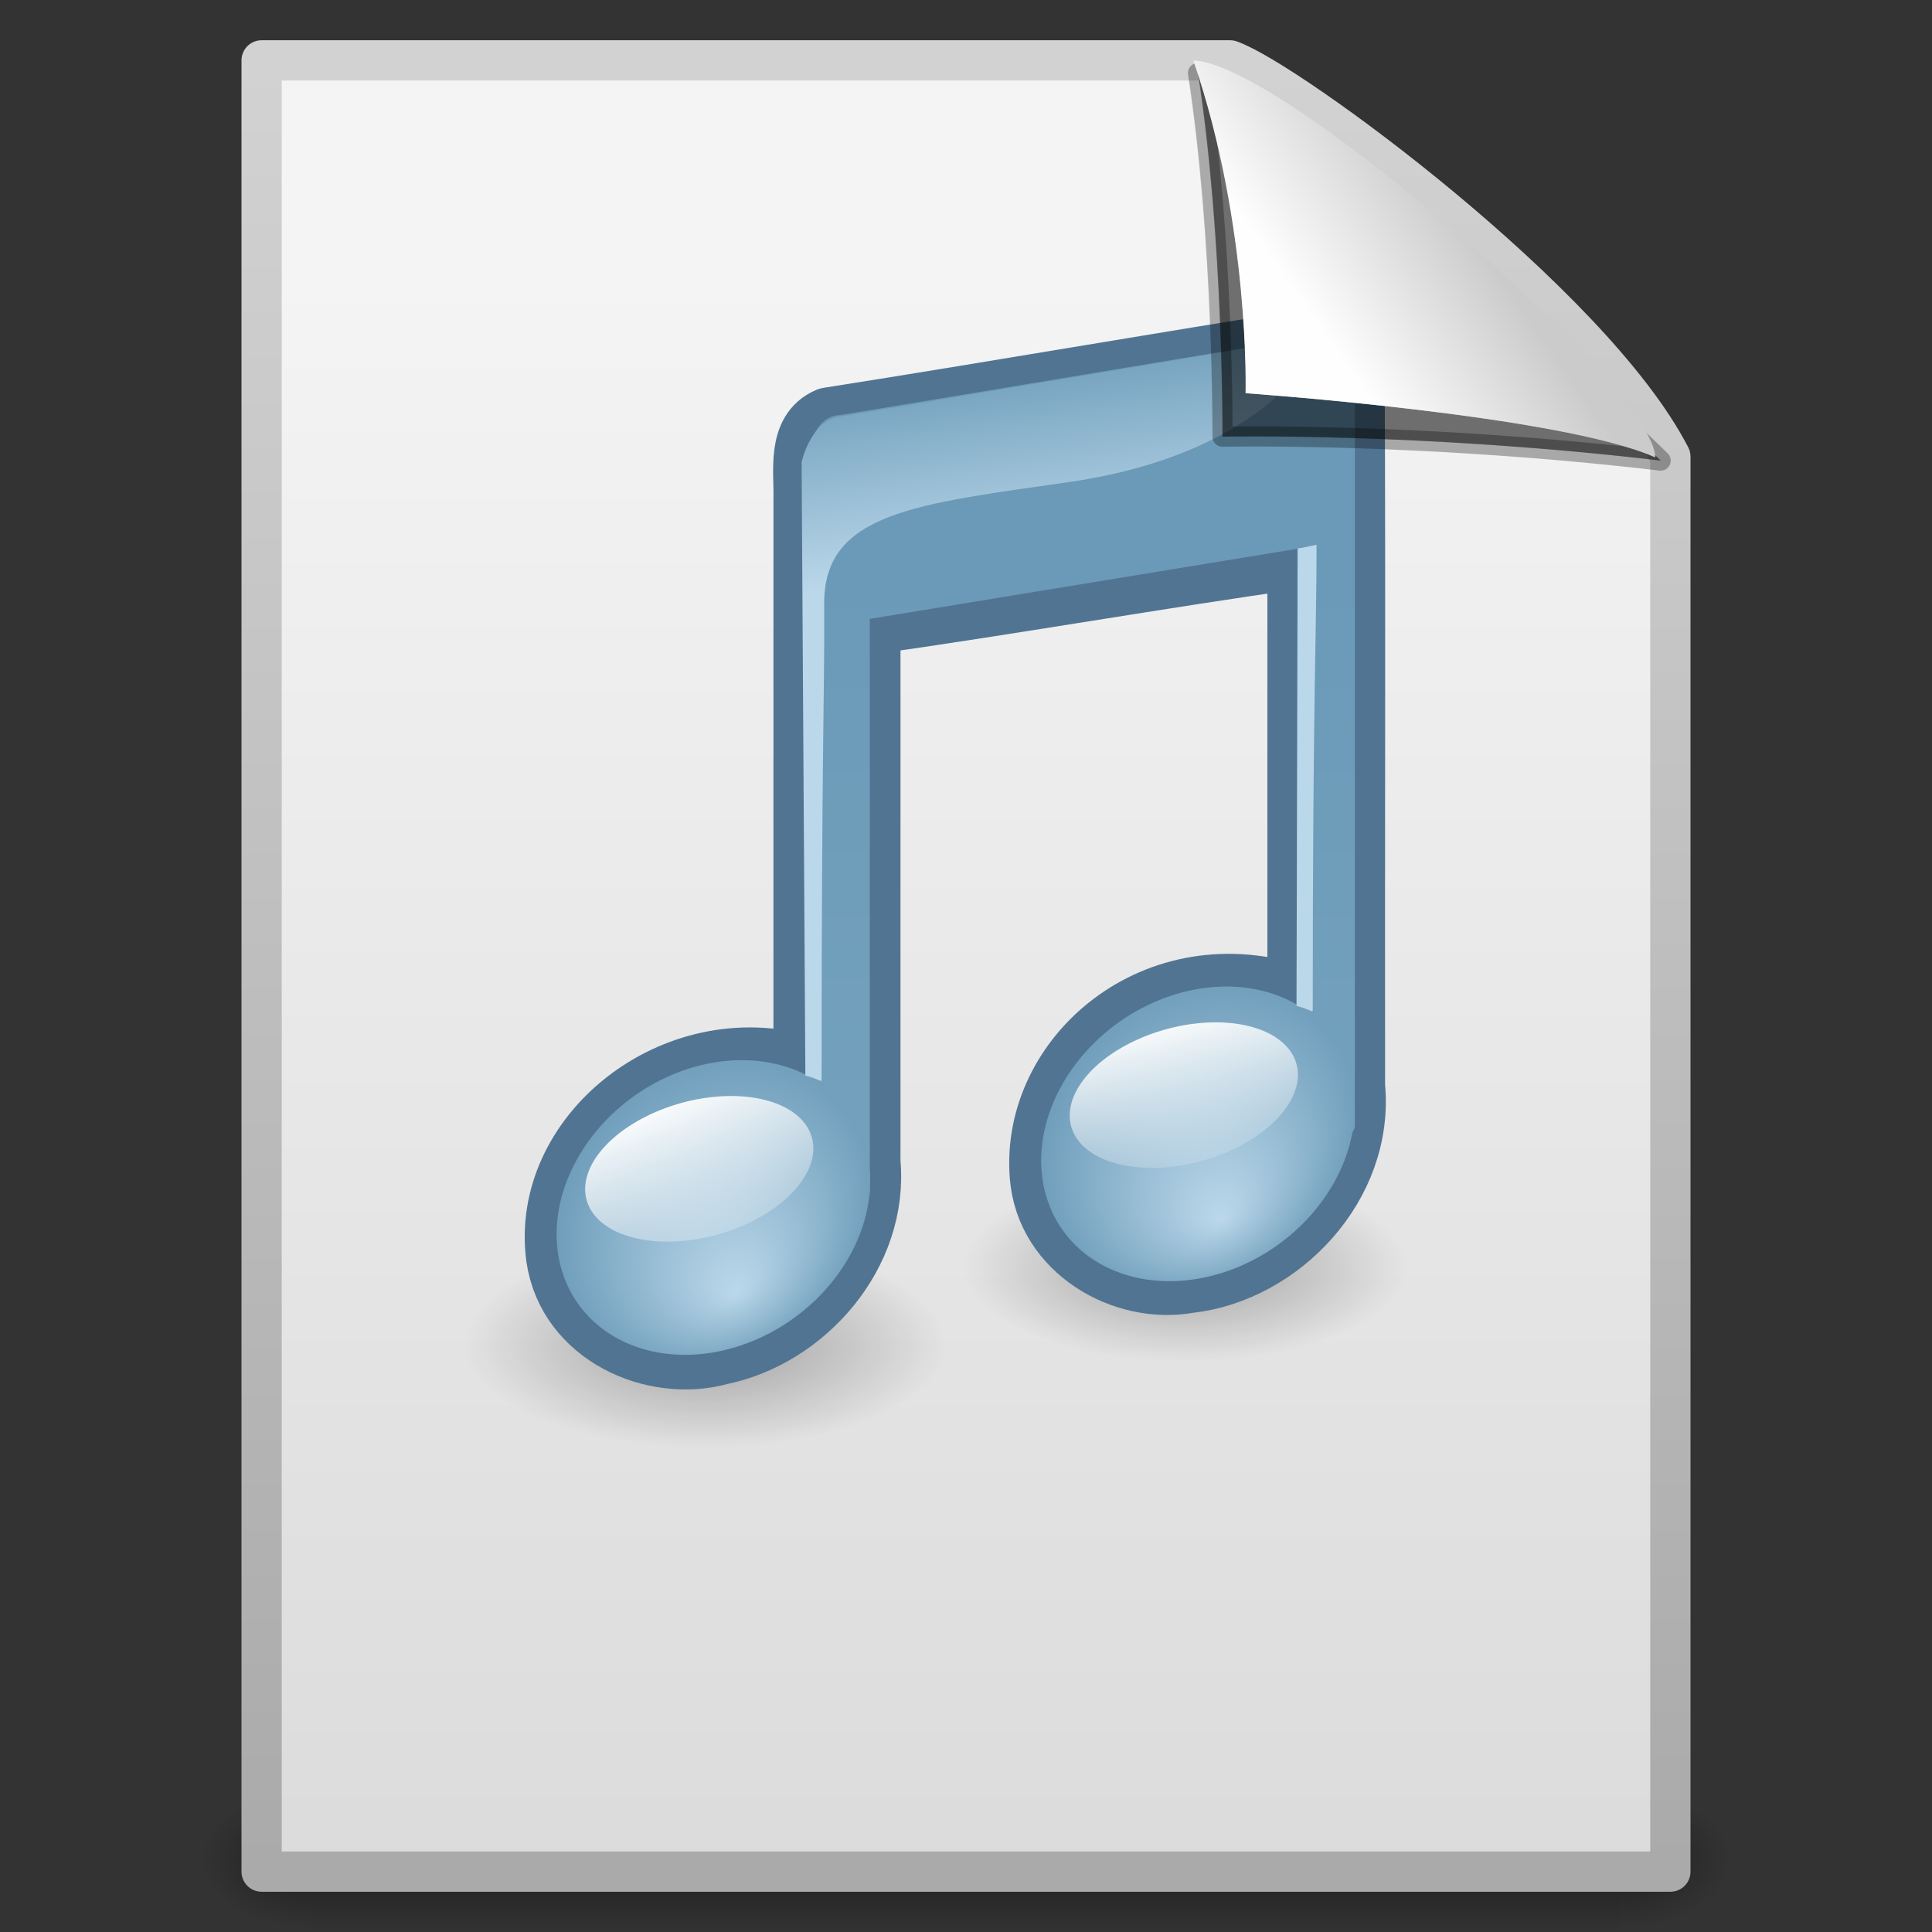 <?xml version="1.0" encoding="UTF-8" standalone="no"?>
<!-- Created with Inkscape (http://www.inkscape.org/) -->
<svg
   xmlns:dc="http://purl.org/dc/elements/1.1/"
   xmlns:cc="http://creativecommons.org/ns#"
   xmlns:rdf="http://www.w3.org/1999/02/22-rdf-syntax-ns#"
   xmlns:svg="http://www.w3.org/2000/svg"
   xmlns="http://www.w3.org/2000/svg"
   xmlns:xlink="http://www.w3.org/1999/xlink"
   xmlns:sodipodi="http://sodipodi.sourceforge.net/DTD/sodipodi-0.dtd"
   xmlns:inkscape="http://www.inkscape.org/namespaces/inkscape"
   width="48px"
   height="48px"
   id="svg3332"
   sodipodi:version="0.32"
   inkscape:version="0.46"
   sodipodi:docname="audio-x-generic.svg"
   inkscape:output_extension="org.inkscape.output.svg.inkscape">
  <rect width="100%" height="100%" fill="#333333" stroke="none"/>
  <defs
     id="defs3334">
    <linearGradient
       inkscape:collect="always"
       xlink:href="#linearGradient8589"
       id="linearGradient5510"
       gradientUnits="userSpaceOnUse"
       gradientTransform="matrix(0.998,0,0,1.064,-85.326,7.213)"
       x1="32.892"
       y1="8.059"
       x2="36.358"
       y2="5.457" />
    <linearGradient
       inkscape:collect="always"
       xlink:href="#linearGradient2372"
       id="linearGradient5508"
       gradientUnits="userSpaceOnUse"
       gradientTransform="matrix(0.198,0,0,0.199,26.267,-13.197)"
       x1="28.739"
       y1="144.117"
       x2="26.257"
       y2="125.391" />
    <linearGradient
       id="linearGradient2372">
      <stop
         style="stop-color:#bbd8ea;stop-opacity:1;"
         id="stop2374"
         offset="0" />
      <stop
         style="stop-color:#6a9ab8;stop-opacity:1"
         id="stop2376"
         offset="1" />
    </linearGradient>
    <linearGradient
       inkscape:collect="always"
       xlink:href="#linearGradient2372"
       id="linearGradient5506"
       gradientUnits="userSpaceOnUse"
       gradientTransform="matrix(0.198,0,0,0.199,15.372,-11.788)"
       x1="28.739"
       y1="144.117"
       x2="25.4"
       y2="119.865" />
    <linearGradient
       inkscape:collect="always"
       xlink:href="#linearGradient3686"
       id="linearGradient5504"
       gradientUnits="userSpaceOnUse"
       gradientTransform="scale(1.369,0.73)"
       x1="11.129"
       y1="51.807"
       x2="12.458"
       y2="61.909" />
    <linearGradient
       id="linearGradient3668">
      <stop
         offset="0"
         id="stop3670"
         style="stop-color:#bbd8ea;stop-opacity:1;" />
      <stop
         offset="1"
         id="stop3672"
         style="stop-color:#6a9ab8;stop-opacity:1" />
    </linearGradient>
    <radialGradient
       inkscape:collect="always"
       xlink:href="#linearGradient3668"
       id="radialGradient5502"
       gradientUnits="userSpaceOnUse"
       gradientTransform="matrix(1,0,0,0.569,0,17.677)"
       cx="17.059"
       cy="41.059"
       fx="17.844"
       fy="44.178"
       r="5.738" />
    <linearGradient
       inkscape:collect="always"
       id="linearGradient3686">
      <stop
         offset="0"
         id="stop3688"
         style="stop-color:white;stop-opacity:1;" />
      <stop
         offset="1"
         id="stop3690"
         style="stop-color:white;stop-opacity:0;" />
    </linearGradient>
    <linearGradient
       inkscape:collect="always"
       xlink:href="#linearGradient3686"
       id="linearGradient5500"
       gradientUnits="userSpaceOnUse"
       x1="16.574"
       y1="37.638"
       x2="18.515"
       y2="46.08" />
    <linearGradient
       id="linearGradient7067">
      <stop
         style="stop-color:#bbd8ea;stop-opacity:1;"
         id="stop7069"
         offset="0" />
      <stop
         style="stop-color:#6a9ab8;stop-opacity:1"
         id="stop7071"
         offset="1" />
    </linearGradient>
    <radialGradient
       inkscape:collect="always"
       xlink:href="#linearGradient7067"
       id="radialGradient5498"
       gradientUnits="userSpaceOnUse"
       gradientTransform="matrix(1,0,0,0.569,0,17.677)"
       cx="17.059"
       cy="41.059"
       fx="17.844"
       fy="44.178"
       r="5.738" />
    <linearGradient
       inkscape:collect="always"
       id="linearGradient4252">
      <stop
         style="stop-color:#6a9ab8;stop-opacity:1;"
         offset="0"
         id="stop4254" />
      <stop
         style="stop-color:#73a1bd;stop-opacity:1"
         offset="1"
         id="stop4256" />
    </linearGradient>
    <linearGradient
       inkscape:collect="always"
       xlink:href="#linearGradient4252"
       id="linearGradient5496"
       gradientUnits="userSpaceOnUse"
       gradientTransform="translate(-0.6,0)"
       x1="22.688"
       y1="16.423"
       x2="22.688"
       y2="29.04" />
    <radialGradient
       inkscape:collect="always"
       xlink:href="#linearGradient5670"
       id="radialGradient5494"
       gradientUnits="userSpaceOnUse"
       gradientTransform="matrix(1,0,0,0.19,0,37.13)"
       cx="22.902"
       cy="45.867"
       fx="22.902"
       fy="45.867"
       r="7.906" />
    <linearGradient
       inkscape:collect="always"
       id="linearGradient5670">
      <stop
         offset="0"
         id="stop5672"
         style="stop-color:black;stop-opacity:1;" />
      <stop
         offset="1"
         id="stop5674"
         style="stop-color:black;stop-opacity:0;" />
    </linearGradient>
    <radialGradient
       inkscape:collect="always"
       xlink:href="#linearGradient5670"
       id="radialGradient5492"
       gradientUnits="userSpaceOnUse"
       gradientTransform="matrix(1,0,0,0.19,0,37.13)"
       cx="22.902"
       cy="45.867"
       fx="22.902"
       fy="45.867"
       r="7.906" />
    <linearGradient
       id="linearGradient3104">
      <stop
         id="stop3106"
         offset="0"
         style="stop-color:#aaaaaa;stop-opacity:1;" />
      <stop
         id="stop3108"
         offset="1"
         style="stop-color:#d2d2d2;stop-opacity:1;" />
    </linearGradient>
    <linearGradient
       inkscape:collect="always"
       xlink:href="#linearGradient3104"
       id="linearGradient5490"
       gradientUnits="userSpaceOnUse"
       gradientTransform="matrix(0.807,0,0,0.936,-26.079,6.237)"
       x1="-51.786"
       y1="50.786"
       x2="-51.786"
       y2="2.906" />
    <linearGradient
       inkscape:collect="always"
       id="linearGradient3600">
      <stop
         style="stop-color:#f4f4f4;stop-opacity:1"
         offset="0"
         id="stop3602" />
      <stop
         style="stop-color:#dbdbdb;stop-opacity:1"
         offset="1"
         id="stop3604" />
    </linearGradient>
    <linearGradient
       inkscape:collect="always"
       xlink:href="#linearGradient3600"
       id="linearGradient5488"
       gradientUnits="userSpaceOnUse"
       gradientTransform="translate(-85.49,7.352)"
       x1="25.132"
       y1="6.729"
       x2="25.132"
       y2="47.013" />
    <radialGradient
       inkscape:collect="always"
       xlink:href="#linearGradient5060"
       id="radialGradient5486"
       gradientUnits="userSpaceOnUse"
       gradientTransform="matrix(2.4097175e-2,0,0,1.5374761e-2,26.478,38.629)"
       cx="605.714"
       cy="486.648"
       fx="605.714"
       fy="486.648"
       r="117.143" />
    <linearGradient
       id="linearGradient5060"
       inkscape:collect="always">
      <stop
         id="stop5062"
         offset="0"
         style="stop-color:black;stop-opacity:1;" />
      <stop
         id="stop5064"
         offset="1"
         style="stop-color:black;stop-opacity:0;" />
    </linearGradient>
    <radialGradient
       inkscape:collect="always"
       xlink:href="#linearGradient5060"
       id="radialGradient5484"
       gradientUnits="userSpaceOnUse"
       gradientTransform="matrix(-2.409717e-2,0,0,1.5374761e-2,21.522,38.629)"
       cx="605.714"
       cy="486.648"
       fx="605.714"
       fy="486.648"
       r="117.143" />
    <linearGradient
       id="linearGradient5048">
      <stop
         id="stop5050"
         offset="0"
         style="stop-color:black;stop-opacity:0;" />
      <stop
         style="stop-color:black;stop-opacity:1;"
         offset="0.5"
         id="stop5056" />
      <stop
         id="stop5052"
         offset="1"
         style="stop-color:black;stop-opacity:0;" />
    </linearGradient>
    <linearGradient
       inkscape:collect="always"
       xlink:href="#linearGradient5048"
       id="linearGradient5482"
       gradientUnits="userSpaceOnUse"
       gradientTransform="matrix(7.0414201e-2,0,0,1.5374761e-2,-1.45,38.629)"
       x1="302.857"
       y1="366.648"
       x2="302.857"
       y2="609.505" />
    <linearGradient
       id="linearGradient8589">
      <stop
         id="stop8591"
         offset="0"
         style="stop-color:#fefefe;stop-opacity:1" />
      <stop
         id="stop8593"
         offset="1"
         style="stop-color:#cbcbcb;stop-opacity:1;" />
    </linearGradient>
    <linearGradient
       inkscape:collect="always"
       xlink:href="#linearGradient8589"
       id="linearGradient3691"
       gradientUnits="userSpaceOnUse"
       gradientTransform="matrix(0.998,0,0,1.064,0.156,-0.139)"
       x1="32.892"
       y1="8.059"
       x2="36.358"
       y2="5.457" />
  </defs>
  <sodipodi:namedview
     id="base"
     pagecolor="#ffffff"
     bordercolor="#666666"
     borderopacity="1.0"
     inkscape:pageopacity="0.0"
     inkscape:pageshadow="2"
     inkscape:zoom="7"
     inkscape:cx="24"
     inkscape:cy="24"
     inkscape:current-layer="layer1"
     showgrid="true"
     inkscape:grid-bbox="true"
     inkscape:document-units="px"
     inkscape:window-width="640"
     inkscape:window-height="720"
     inkscape:window-x="0"
     inkscape:window-y="24" />
  <g
     id="layer1"
     inkscape:label="Layer 1"
     inkscape:groupmode="layer">
    <g
       style="display:inline"
       id="g5461"
       transform="translate(85.49,-7.352)">
      <g
         transform="matrix(0.956,0,0,0.956,-84.437,9.458)"
         id="g4043">
        <rect
           y="44.266"
           x="7"
           height="3.734"
           width="34"
           id="rect4045"
           style="opacity:0.402;fill:url(#linearGradient5482);fill-opacity:1;fill-rule:nonzero;stroke:none;stroke-width:1;stroke-linecap:round;stroke-linejoin:miter;marker:none;marker-start:none;marker-mid:none;marker-end:none;stroke-miterlimit:4;stroke-dasharray:none;stroke-dashoffset:0;stroke-opacity:1;visibility:visible;display:inline;overflow:visible" />
        <path
           style="opacity:0.402;fill:url(#radialGradient5484);fill-opacity:1;fill-rule:nonzero;stroke:none;stroke-width:1;stroke-linecap:round;stroke-linejoin:miter;marker:none;marker-start:none;marker-mid:none;marker-end:none;stroke-miterlimit:4;stroke-dasharray:none;stroke-dashoffset:0;stroke-opacity:1;visibility:visible;display:inline;overflow:visible"
           d="M 7,44.266 C 7,44.266 7,48 7,48 C 5.759,48.007 4,47.163 4,46.133 C 4,45.102 5.385,44.266 7,44.266 z"
           id="path4047"
           sodipodi:nodetypes="cccc" />
        <path
           style="opacity:0.402;fill:url(#radialGradient5486);fill-opacity:1;fill-rule:nonzero;stroke:none;stroke-width:1;stroke-linecap:round;stroke-linejoin:miter;marker:none;marker-start:none;marker-mid:none;marker-end:none;stroke-miterlimit:4;stroke-dasharray:none;stroke-dashoffset:0;stroke-opacity:1;visibility:visible;display:inline;overflow:visible"
           d="M 41,44.266 C 41,44.266 41,48 41,48 C 42.241,48.007 44,47.163 44,46.133 C 44,45.102 42.615,44.266 41,44.266 z"
           id="path4049"
           sodipodi:nodetypes="cccc" />
      </g>
      <path
         sodipodi:nodetypes="cccccc"
         id="path4051"
         d="M -78.99,8.852 C -70.969,8.852 -62.949,8.852 -54.929,8.852 C -53.522,9.337 -45.963,14.867 -43.99,18.696 C -43.99,30.414 -43.99,42.133 -43.99,53.852 C -55.656,53.852 -67.323,53.852 -78.99,53.852 C -78.99,38.852 -78.99,23.852 -78.99,8.852 z"
         style="fill:url(#linearGradient5488);fill-opacity:1;stroke:url(#linearGradient5490);stroke-width:1;stroke-linecap:butt;stroke-linejoin:round;stroke-miterlimit:4;stroke-dasharray:none;stroke-dashoffset:0;stroke-opacity:1" />
      <g
         transform="matrix(1.12,0,0,1.12,-87.843,3.045)"
         id="g5221">
        <path
           id="path2704"
           sodipodi:cx="22.90196"
           sodipodi:cy="45.866665"
           transform="matrix(0.623,0,0,1.404,14.127,-32.42)"
           d="M 30.808,45.867 A 7.906,1.506 0 1 1 14.996,45.867 A 7.906,1.506 0 1 1 30.808,45.867 z"
           sodipodi:type="arc"
           style="opacity:0.3;fill:url(#radialGradient5492);fill-opacity:1;stroke:none;stroke-width:1;stroke-linecap:round;stroke-linejoin:round;stroke-miterlimit:4;stroke-dasharray:none;stroke-opacity:1"
           sodipodi:ry="1.5058824"
           sodipodi:rx="7.9058824" />
        <path
           id="path4121"
           sodipodi:cx="22.90196"
           sodipodi:cy="45.866665"
           transform="matrix(0.677,0,0,1.527,2.244,-36.335)"
           d="M 30.808,45.867 A 7.906,1.506 0 1 1 14.996,45.867 A 7.906,1.506 0 1 1 30.808,45.867 z"
           sodipodi:type="arc"
           style="opacity:0.3;fill:url(#radialGradient5494);fill-opacity:1;stroke:none;stroke-width:1;stroke-linecap:round;stroke-linejoin:round;stroke-miterlimit:4;stroke-dasharray:none;stroke-opacity:1"
           sodipodi:ry="1.5058824"
           sodipodi:rx="7.9058824" />
        <path
           style="fill:none;fill-rule:evenodd;stroke:none;stroke-width:1;stroke-linecap:square;stroke-linejoin:round;stroke-miterlimit:4;stroke-dasharray:none;stroke-opacity:0.581"
           d="M 31.934,27.661 L 31.361,23.091"
           id="path2931" />
        <path
           sodipodi:nodetypes="ccccccccccccccc"
           id="path2933"
           d="M 31.469,11.347 C 27.65,11.944 24.297,12.536 20.478,13.136 C 19.799,13.422 19.972,14.311 19.954,14.922 C 19.954,19.118 19.954,23.314 19.954,27.51 C 17.066,26.653 14.098,29.033 14.468,31.741 C 14.717,33.441 16.6,34.281 18.083,33.867 C 19.943,33.485 21.572,31.662 21.38,29.616 C 21.38,25.635 21.38,21.653 21.38,17.671 C 24.332,17.257 27.959,16.625 30.911,16.21 C 30.911,19.354 30.911,22.823 30.911,25.967 C 27.756,24.882 24.976,27.286 25.196,29.942 C 25.329,31.569 27.026,32.54 28.475,32.277 C 30.49,32.053 32.341,30.13 32.13,27.943 C 32.122,22.668 32.145,17.389 32.121,12.116 C 32.062,11.75 31.869,11.366 31.469,11.347 z"
           style="fill:#84acc5;fill-opacity:1;stroke:#517492;stroke-width:1.392;stroke-linecap:round;stroke-linejoin:round;stroke-miterlimit:4;stroke-dasharray:none;stroke-opacity:1" />
        <path
           sodipodi:nodetypes="ccccsssssssssssssssssssssssccccccsssccccccc"
           d="M 31.465,11.272 L 20.74,13.053 C 20.371,13.053 20.084,13.426 20.084,13.89 L 20.084,28.373 C 19.868,28.301 19.067,28.413 18.821,28.39 C 18.804,28.388 18.786,28.391 18.769,28.39 C 18.669,28.381 18.562,28.372 18.458,28.372 C 18.285,28.372 18.105,28.381 17.923,28.408 C 16.215,28.66 14.831,29.973 14.831,31.337 C 14.831,32.019 15.169,32.592 15.729,32.957 C 16.009,33.14 16.344,33.268 16.714,33.339 C 17.084,33.409 17.496,33.42 17.923,33.357 C 18.131,33.326 18.331,33.272 18.527,33.211 C 18.604,33.188 18.678,33.148 18.752,33.121 C 18.871,33.076 19.002,33.047 19.115,32.993 C 19.122,32.99 19.125,32.978 19.132,32.975 C 19.488,32.802 19.809,32.591 20.082,32.338 C 20.094,32.327 20.104,32.313 20.116,32.302 C 20.244,32.181 20.358,32.053 20.462,31.92 C 20.472,31.906 20.486,31.897 20.496,31.883 C 20.535,31.832 20.548,31.772 20.583,31.72 C 20.648,31.62 20.721,31.533 20.773,31.428 C 20.778,31.417 20.784,31.404 20.79,31.392 C 20.851,31.262 20.891,31.126 20.928,30.992 C 20.933,30.973 20.941,30.956 20.945,30.937 C 20.947,30.931 20.944,30.925 20.945,30.919 C 20.965,30.838 20.987,30.764 20.997,30.682 C 21.005,30.622 21.012,30.561 21.015,30.5 L 21.187,30.5 C 21.302,30.5 21.395,30.403 21.395,30.282 L 21.395,17.574 L 30.879,16.019 L 30.879,26.899 C 30.413,26.743 29.25,26.848 28.666,26.934 C 26.959,27.187 25.574,28.481 25.574,29.845 C 25.574,31.21 26.959,32.117 28.666,31.865 C 30.336,31.618 31.698,30.358 31.758,29.027 L 31.948,29.027 C 32.063,29.027 32.155,28.929 32.155,28.808 L 32.155,15.945 L 32.155,15.162 L 32.155,12.263 C 32.155,11.799 31.833,11.272 31.465,11.272 z"
           id="path2935"
           style="fill:url(#linearGradient5496);fill-opacity:1;stroke:none;stroke-width:1;stroke-linecap:round;stroke-linejoin:round;stroke-miterlimit:4;stroke-dasharray:none;stroke-opacity:1" />
        <path
           id="path2937"
           sodipodi:cx="17.058823"
           sodipodi:cy="41.058823"
           transform="matrix(0.657,-0.112,0,1.138,6.718,-14.183)"
           d="M 22.353,41.059 A 5.294,2.824 0 1 1 11.765,41.059 A 5.294,2.824 0 1 1 22.353,41.059 z"
           sodipodi:type="arc"
           style="fill:url(#radialGradient5498);fill-opacity:1;stroke:none;stroke-width:1.147;stroke-linecap:round;stroke-linejoin:round;stroke-miterlimit:4;stroke-dasharray:none;stroke-opacity:1"
           sodipodi:ry="2.8235295"
           sodipodi:rx="5.2941175" />
        <path
           id="path2939"
           sodipodi:cx="17.058823"
           sodipodi:cy="41.058823"
           transform="matrix(0.478,-8.5300794e-2,0,0.549,9.458,8.687)"
           d="M 22.353,41.059 A 5.294,2.824 0 1 1 11.765,41.059 A 5.294,2.824 0 1 1 22.353,41.059 z"
           sodipodi:type="arc"
           style="fill:url(#linearGradient5500);fill-opacity:1;stroke:none;stroke-width:1.936;stroke-linecap:round;stroke-linejoin:round;stroke-miterlimit:4;stroke-dasharray:none;stroke-opacity:0.296"
           sodipodi:ry="2.8235295"
           sodipodi:rx="5.2941175" />
        <path
           id="path2941"
           sodipodi:cx="17.058823"
           sodipodi:cy="41.058823"
           transform="matrix(0.657,-0.112,0,1.138,17.467,-15.817)"
           d="M 22.353,41.059 A 5.294,2.824 0 1 1 11.765,41.059 A 5.294,2.824 0 1 1 22.353,41.059 z"
           sodipodi:type="arc"
           style="fill:url(#radialGradient5502);fill-opacity:1;stroke:none;stroke-width:1.147;stroke-linecap:round;stroke-linejoin:round;stroke-miterlimit:4;stroke-dasharray:none;stroke-opacity:1"
           sodipodi:ry="2.8235295"
           sodipodi:rx="5.2941175" />
        <path
           id="path2943"
           sodipodi:cx="17.058823"
           sodipodi:cy="41.058823"
           transform="matrix(0.478,-8.5300794e-2,0,0.549,20.207,7.053)"
           d="M 22.353,41.059 A 5.294,2.824 0 1 1 11.765,41.059 A 5.294,2.824 0 1 1 22.353,41.059 z"
           sodipodi:type="arc"
           style="fill:url(#linearGradient5504);fill-opacity:1;stroke:none;stroke-width:1.936;stroke-linecap:round;stroke-linejoin:round;stroke-miterlimit:4;stroke-dasharray:none;stroke-opacity:0.296"
           sodipodi:ry="2.8235295"
           sodipodi:rx="5.2941175" />
        <path
           sodipodi:nodetypes="ccccsssc"
           style="fill:url(#linearGradient5506);fill-opacity:1;fill-rule:evenodd;stroke:none;stroke-width:1;stroke-linecap:butt;stroke-linejoin:round;stroke-miterlimit:4;stroke-dasharray:none;stroke-opacity:1"
           d="M 19.966,27.705 L 19.883,14.096 C 19.883,14.096 20.072,13.226 20.671,13.096 C 20.912,13.054 31.488,11.277 31.488,11.277 C 31.488,11.277 30.503,13.866 25.799,14.541 C 22.435,15.026 20.372,15.213 20.384,17.236 C 20.395,19.28 20.326,20.362 20.326,27.805 C 20.326,27.858 20.255,27.778 19.966,27.705 z"
           id="path2945" />
        <path
           sodipodi:nodetypes="cccsc"
           style="fill:url(#linearGradient5508);fill-opacity:1;fill-rule:evenodd;stroke:none;stroke-width:1;stroke-linecap:butt;stroke-linejoin:round;stroke-miterlimit:4;stroke-dasharray:none;stroke-opacity:1"
           d="M 30.861,26.159 L 30.888,16.014 C 31.165,15.964 30.93,16.006 31.305,15.931 C 31.31,17.826 31.221,19.103 31.221,26.259 C 31.221,26.313 31.15,26.233 30.861,26.159 z"
           id="path2947" />
      </g>
      <path
         sodipodi:nodetypes="cccc"
         id="path4364"
         d="M -55.722,9.166 C -55.085,13.292 -55.113,18.201 -55.113,18.201 C -55.113,18.201 -50.243,18.089 -44.227,18.795 C -49.124,14.007 -52.556,12.011 -55.722,9.166 z"
         style="fill:#000000;fill-opacity:0.327;fill-rule:evenodd;stroke:#000000;stroke-width:0.5;stroke-linecap:butt;stroke-linejoin:round;stroke-miterlimit:4;stroke-dasharray:none;stroke-opacity:0.166;display:inline" />
      <path
         sodipodi:nodetypes="cccc"
         id="path4366"
         d="M -55.832,8.86 C -54.42,12.982 -54.537,17.121 -54.537,17.121 C -54.537,17.121 -46.704,17.668 -44.362,18.714 C -44.362,17.003 -53.659,8.889 -55.832,8.86 z"
         style="fill:url(#linearGradient5510);fill-opacity:1;fill-rule:evenodd;stroke:none;stroke-width:1px;stroke-linecap:butt;stroke-linejoin:miter;stroke-opacity:1;display:inline" />
    </g>
    <path
       sodipodi:nodetypes="cccc"
       id="path8596"
       d="M 29.76,1.815 C 30.397,5.94 30.369,10.849 30.369,10.849 C 30.369,10.849 35.239,10.738 41.254,11.443 C 36.357,6.655 32.926,4.659 29.76,1.815 z"
       style="display:inline;fill:#000000;fill-opacity:0.327;fill-rule:evenodd;stroke:#000000;stroke-width:0.5;stroke-linecap:butt;stroke-linejoin:round;stroke-miterlimit:4;stroke-dasharray:none;stroke-opacity:0.166" />
    <path
       sodipodi:nodetypes="cccc"
       id="path12038"
       d="M 29.65,1.508 C 31.062,5.63 30.945,9.769 30.945,9.769 C 30.945,9.769 38.778,10.316 41.12,11.363 C 41.12,9.651 31.823,1.537 29.65,1.508 z"
       style="display:inline;fill:url(#linearGradient3691);fill-opacity:1;fill-rule:evenodd;stroke:none;stroke-width:1px;stroke-linecap:butt;stroke-linejoin:miter;stroke-opacity:1" />
  </g>
</svg>
